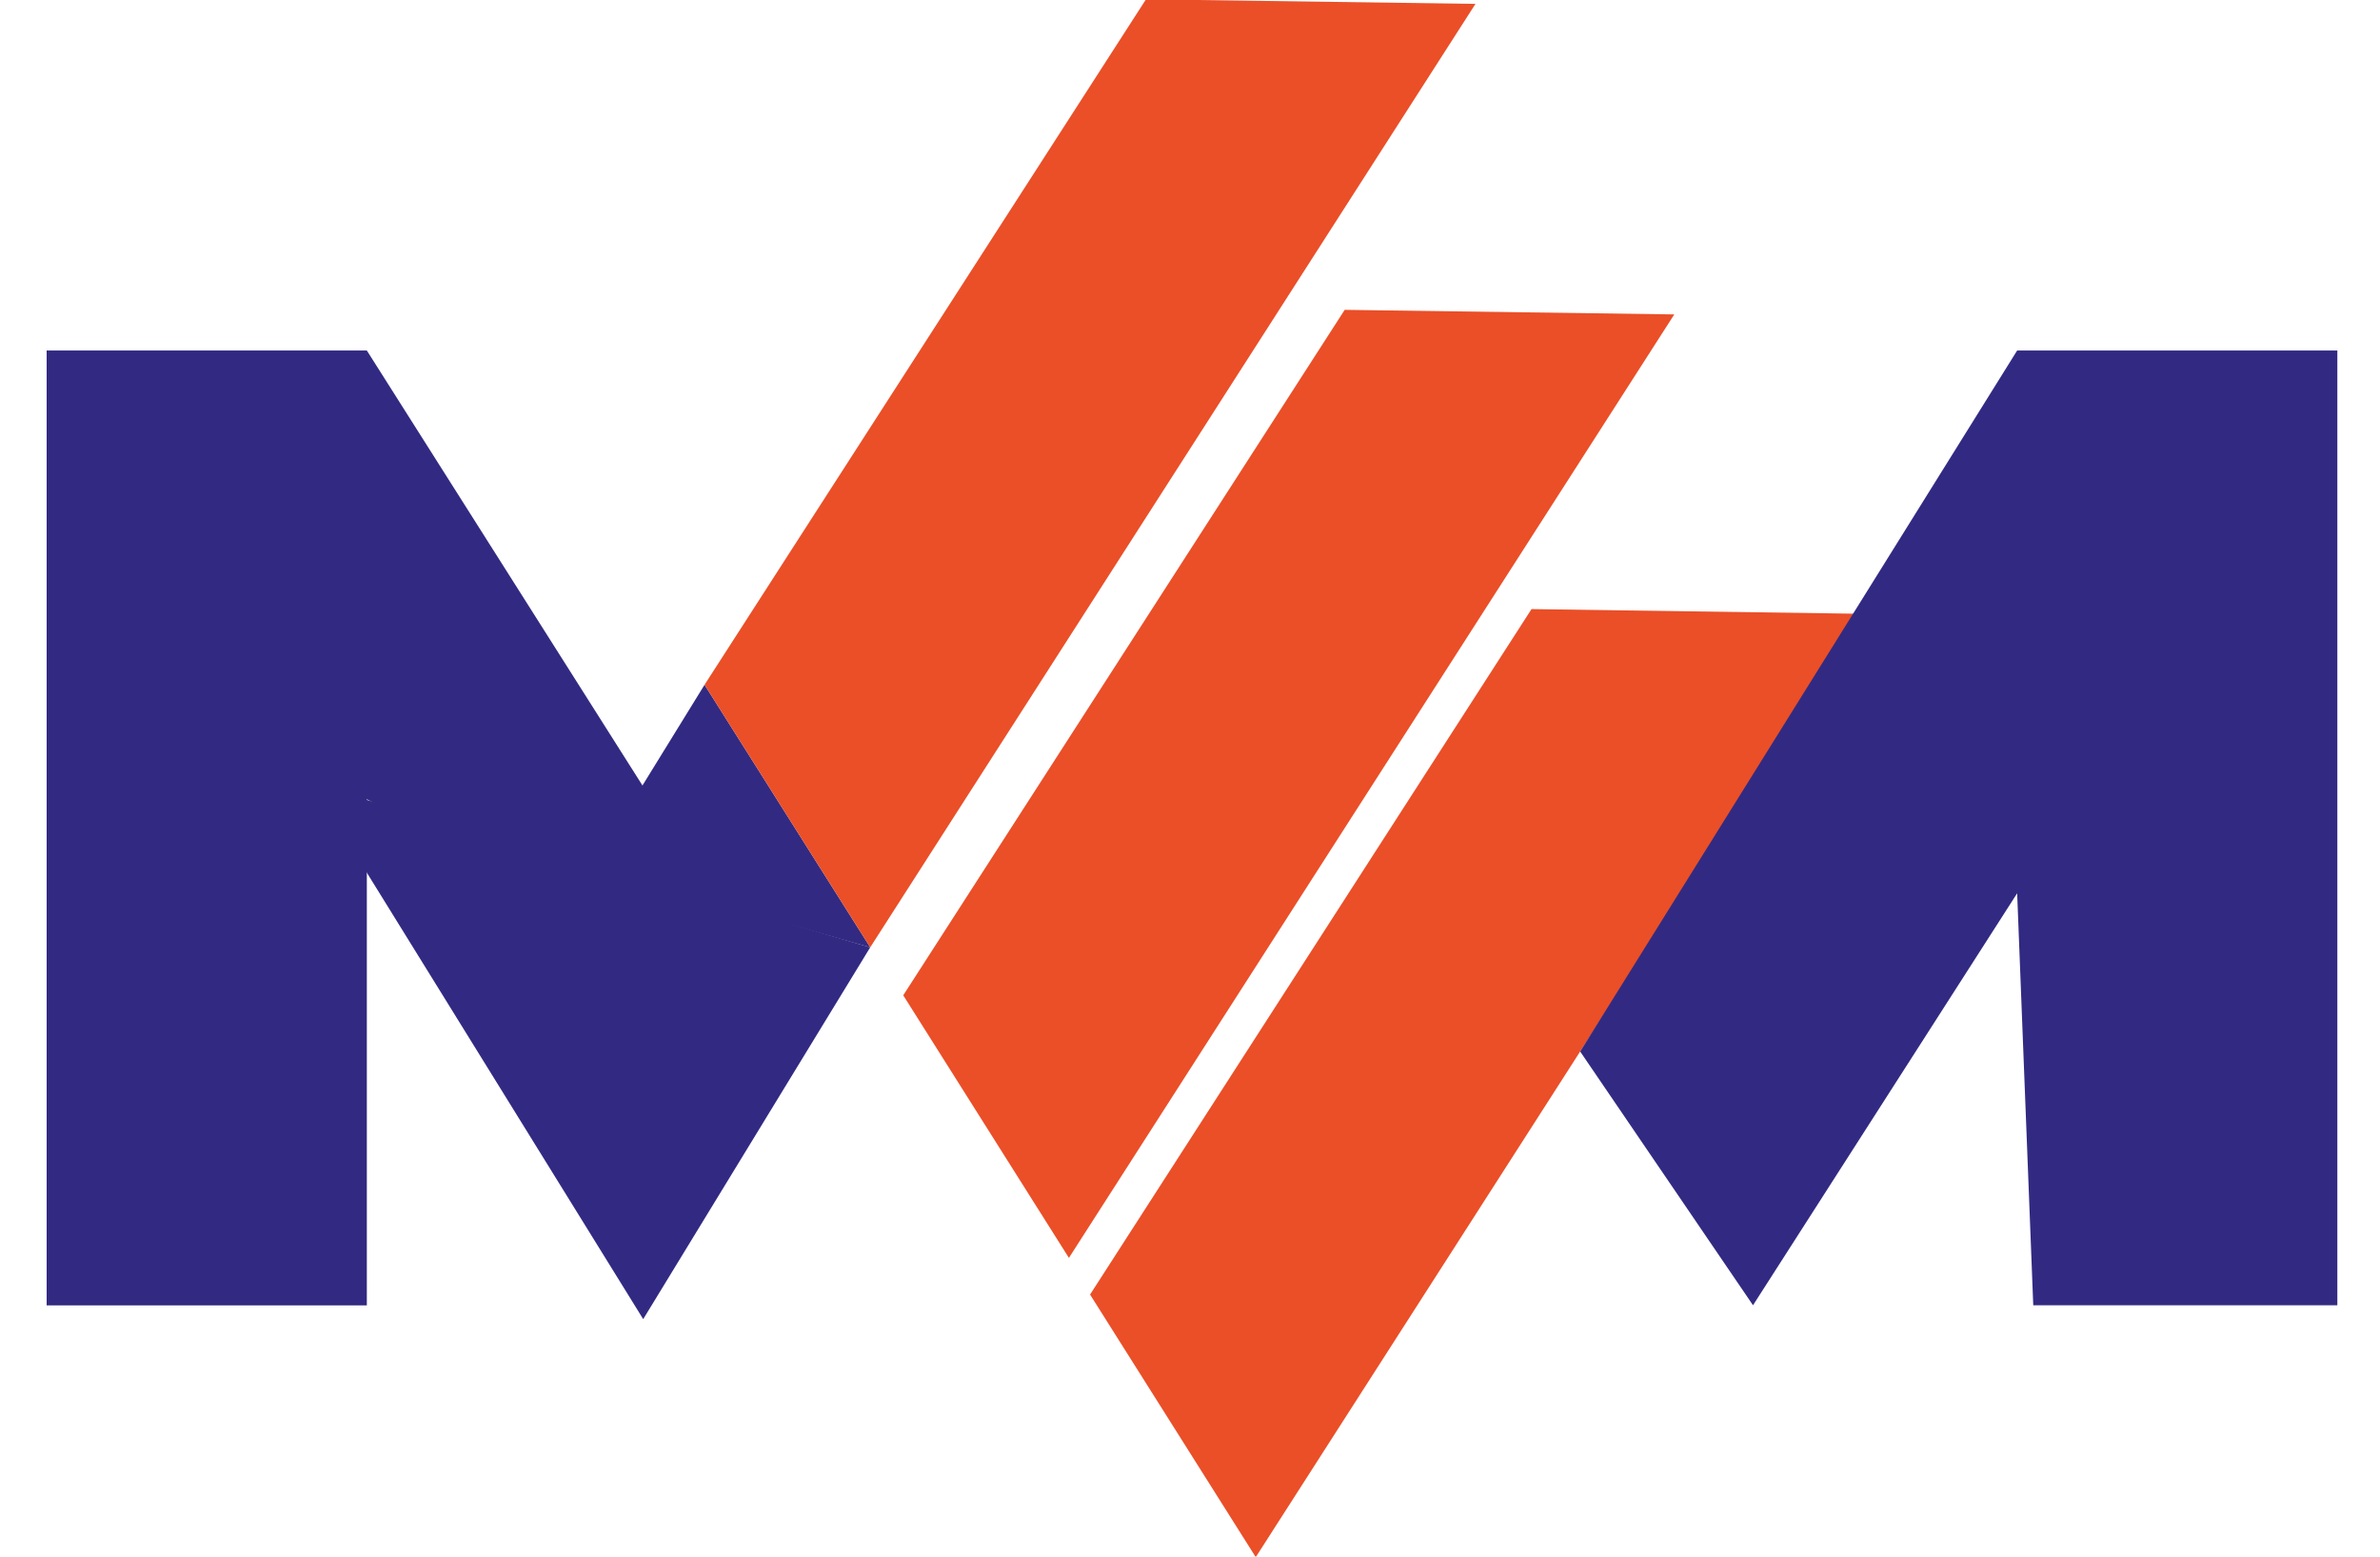 <?xml version="1.0" encoding="utf-8"?>
<!-- Generator: Adobe Illustrator 24.3.0, SVG Export Plug-In . SVG Version: 6.00 Build 0)  -->
<svg version="1.1" xmlns="http://www.w3.org/2000/svg" xmlns:xlink="http://www.w3.org/1999/xlink" x="0px" y="0px"
	 viewBox="0 0 202.55 132.43" style="enable-background:new 0 0 202.55 132.43;" xml:space="preserve">
<style type="text/css">
	.st0{display:none;}
	.st1{fill:#322A82;}
	.st2{fill:#EA4F28;}
</style>
<g id="Слой_1" class="st0">
</g>
<g id="Слой_2">
	<g>
		<g>
			<rect x="3.97" y="29.82" class="st1" width="27.25" height="81.24"/>
			<polyline class="st1" points="74.06,80.6 54.74,112.23 26.54,66.69 			"/>
			<polyline class="st1" points="21.36,66.4 14.2,51.11 29.8,39.19 			"/>
			<polyline class="st1" points="67.04,86.33 22.98,63.78 31.22,29.82 			"/>
			<polygon class="st1" points="74.06,80.6 59.55,76.48 54.2,67.6 59.96,58.26 			"/>
		</g>
		<polyline class="st2" points="125.57,0.33 74.06,80.6 59.96,58.26 97.53,-0.06 		"/>
		<polyline class="st2" points="142.49,26.75 90.97,107.02 76.87,84.68 114.44,26.36 		"/>
		<polyline class="st2" points="158.38,52.22 106.87,132.48 92.77,110.14 130.34,51.82 		"/>
		<polyline class="st1" points="171.67,29.82 198.92,29.82 198.92,111.05 173.04,111.05 171.67,76 149.19,111.05 134.48,89.46 		"/>
	</g>
</g>
</svg>
